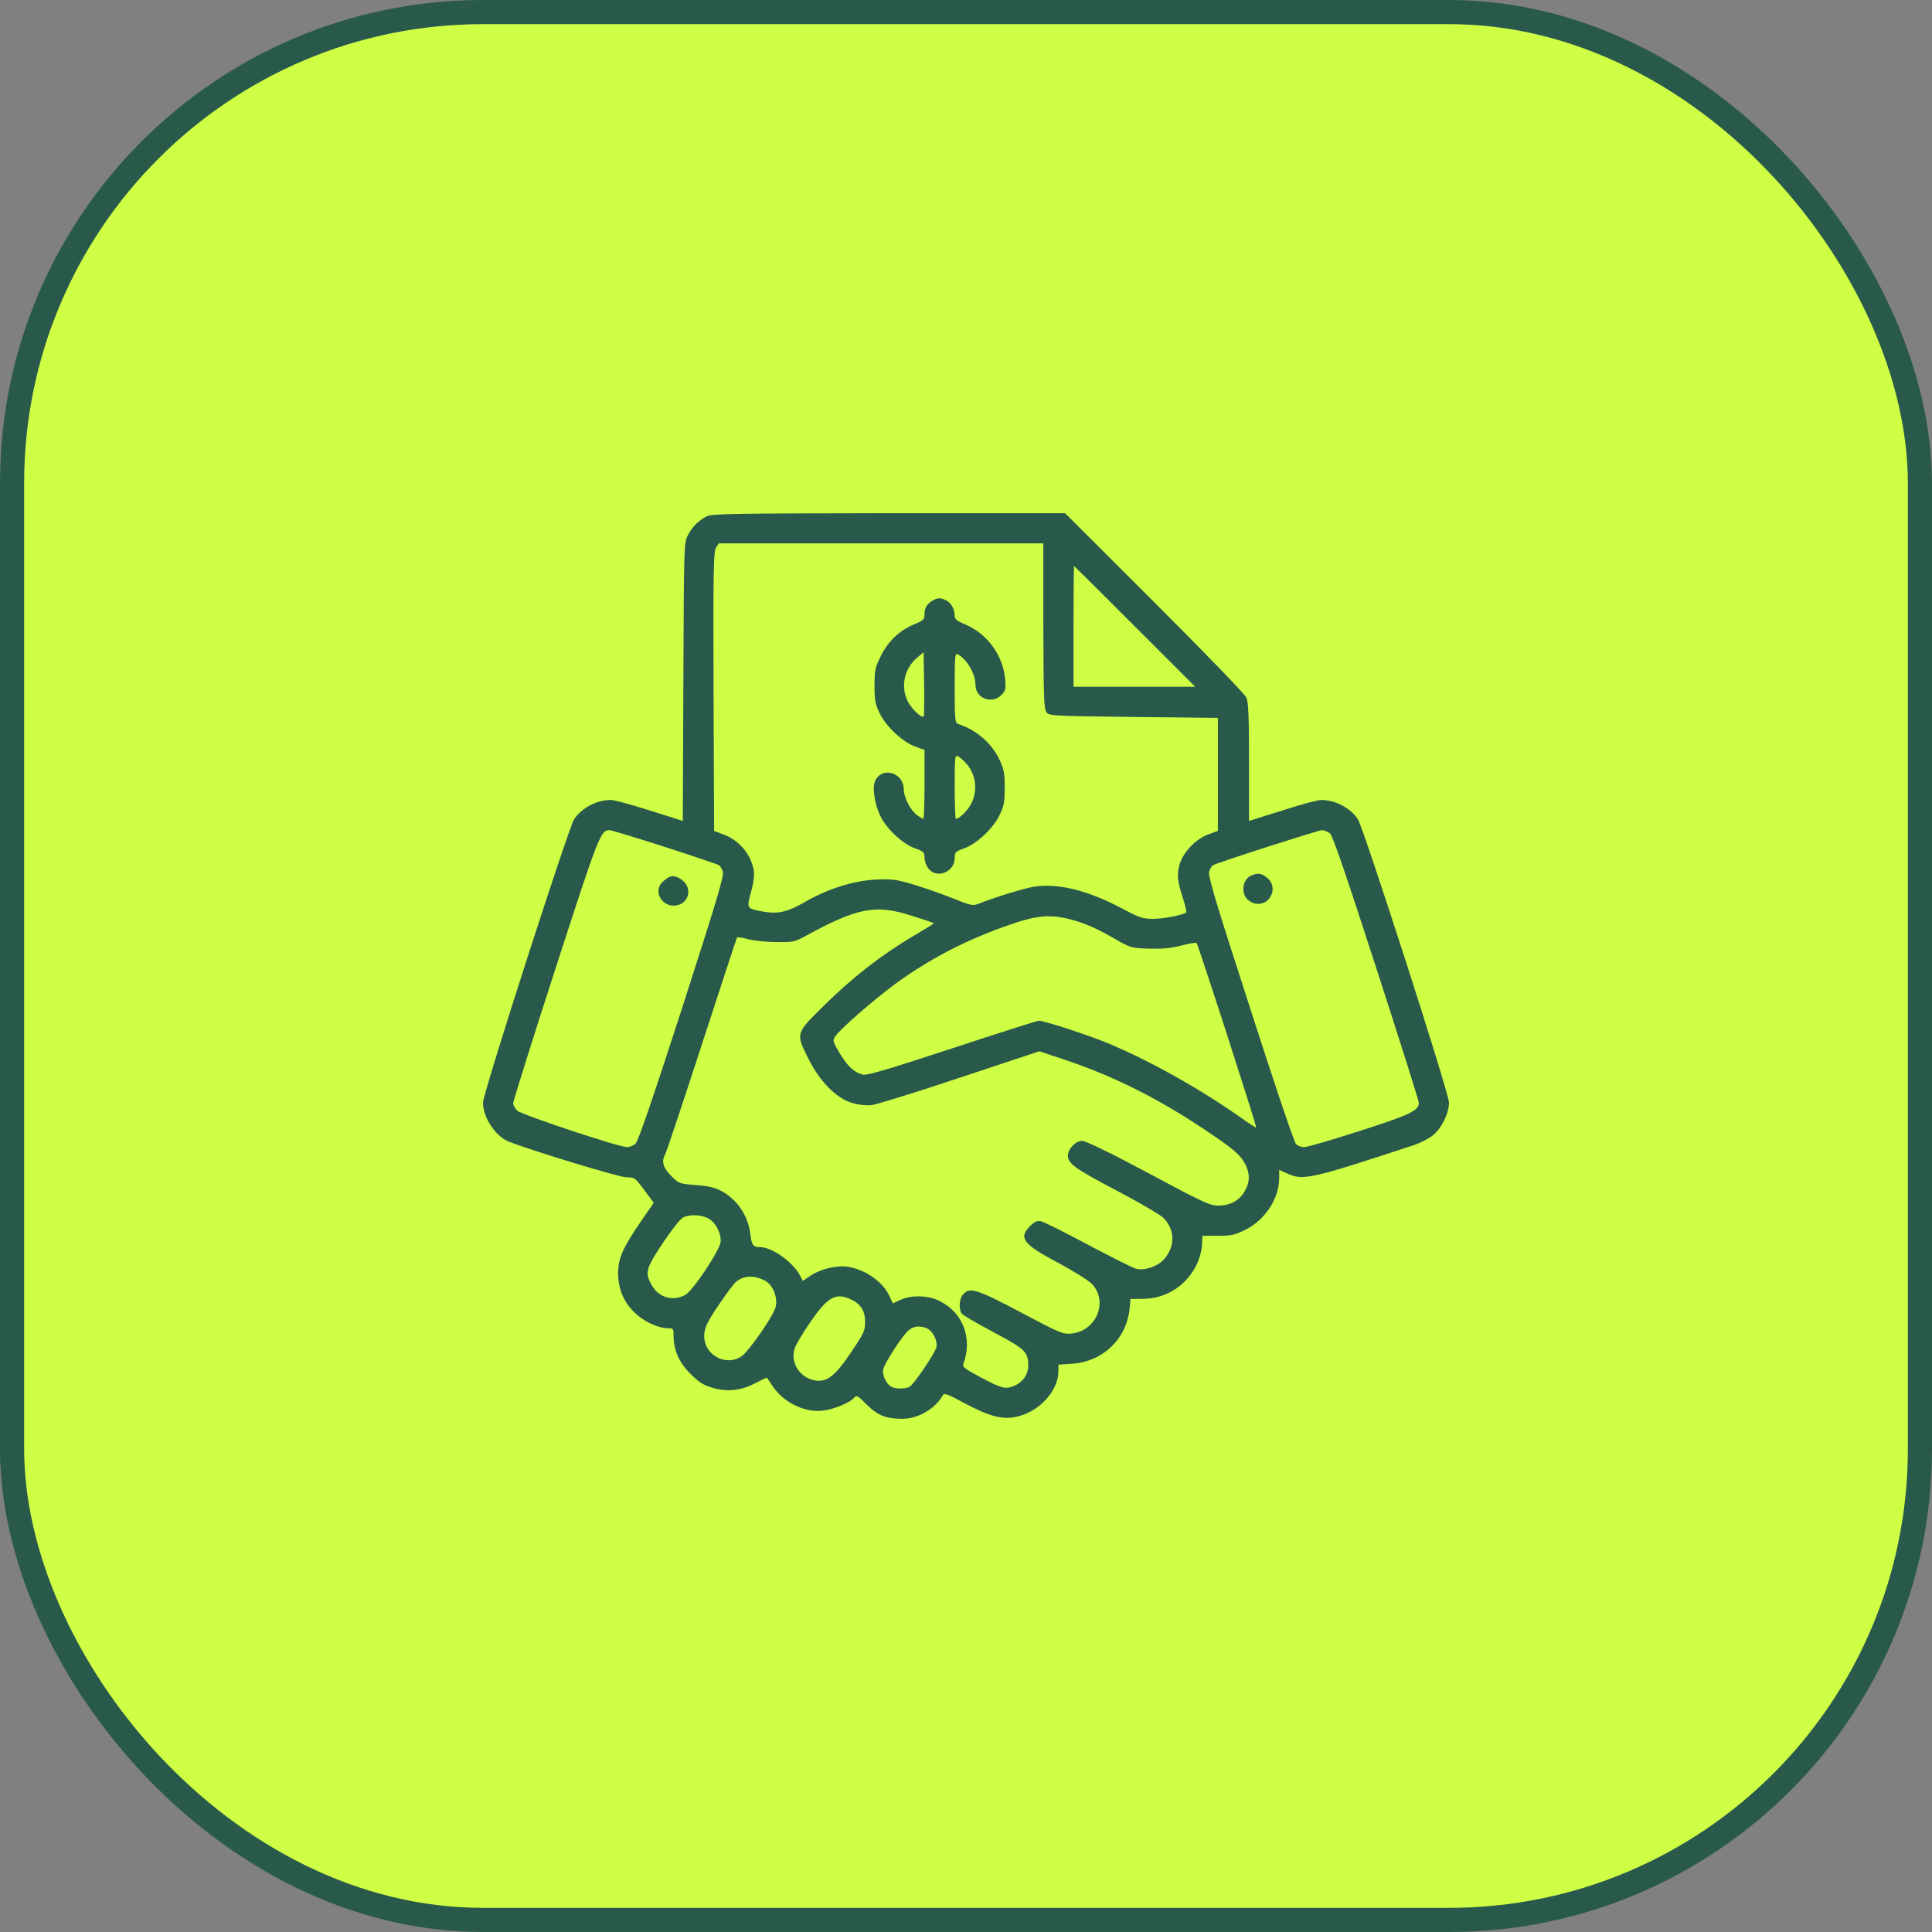 <svg xmlns:xlink="http://www.w3.org/1999/xlink" xmlns="http://www.w3.org/2000/svg" width="80" height="80" viewBox="0 0 80 80" fill="none">
<rect x="0" y="0" width="80" height="80" fill="#808080" stroke="none"/>
<rect x="0.5" y="0.5" width="79" height="79" rx="19.5" fill="#CFFF45"/>
<rect x="0.5" y="0.5" width="79" height="79" rx="19.5" stroke="#29594B"/>
<g clip-path="url(#clip0_499_5588)">
<path d="M29.258 21.383C28.914 21.562 28.68 21.797 28.492 22.148C28.32 22.461 28.32 22.492 28.297 28.227L28.273 33.992L28.102 33.938C28.008 33.906 27.391 33.711 26.734 33.508C26.078 33.297 25.43 33.125 25.289 33.125C24.711 33.125 24.086 33.453 23.773 33.922C23.531 34.305 20 45.266 20 45.656C20 46.281 20.523 47.062 21.086 47.281C22.102 47.672 25.648 48.75 25.938 48.75C26.281 48.75 26.297 48.766 26.68 49.281L27.07 49.805L26.531 50.586C25.773 51.695 25.594 52.109 25.594 52.734C25.602 53.414 25.844 53.961 26.336 54.406C26.727 54.758 27.273 55 27.672 55C27.875 55 27.891 55.023 27.891 55.297C27.891 55.906 28.109 56.406 28.586 56.883C28.945 57.242 29.133 57.359 29.492 57.461C30.117 57.648 30.664 57.586 31.266 57.281C31.523 57.141 31.75 57.039 31.758 57.047C31.766 57.062 31.883 57.234 32.016 57.43C32.469 58.094 33.359 58.516 34.109 58.406C34.531 58.352 35.18 58.086 35.352 57.891C35.469 57.758 35.5 57.773 35.883 58.156C36.336 58.609 36.688 58.75 37.359 58.75C38.016 58.75 38.727 58.336 39.047 57.766C39.094 57.672 39.258 57.734 39.922 58.094C40.961 58.648 41.492 58.789 42.062 58.672C43.016 58.477 43.828 57.602 43.828 56.773V56.508L44.398 56.469C45.664 56.383 46.641 55.453 46.773 54.203L46.812 53.789L47.344 53.781C48.312 53.773 49.164 53.211 49.578 52.305C49.68 52.086 49.766 51.742 49.773 51.539L49.789 51.172H50.422C50.953 51.172 51.125 51.141 51.523 50.945C52.359 50.555 52.969 49.641 52.969 48.789V48.445L53.305 48.594C53.961 48.891 54.258 48.828 58.531 47.422C58.812 47.328 59.18 47.141 59.336 47.008C59.695 46.719 60 46.094 60 45.656C60 45.258 56.469 34.305 56.227 33.922C55.914 33.453 55.289 33.125 54.711 33.125C54.57 33.125 53.922 33.297 53.266 33.508C52.609 33.711 51.992 33.906 51.898 33.938L51.719 33.992V31.562C51.719 29.656 51.695 29.078 51.609 28.883C51.547 28.742 49.898 27.039 47.797 24.938L44.102 21.25H36.797C30.289 21.258 29.469 21.273 29.258 21.383ZM43.203 25.914C43.211 28.844 43.227 29.359 43.328 29.492C43.438 29.641 43.562 29.648 46.938 29.688L50.43 29.727V32.07V34.406L50.039 34.547C49.5 34.742 48.953 35.328 48.828 35.852C48.727 36.273 48.758 36.492 49 37.25C49.086 37.523 49.141 37.766 49.117 37.781C49.016 37.883 48.188 38.047 47.758 38.047C47.32 38.047 47.195 38.008 46.461 37.617C45.055 36.875 43.852 36.57 42.844 36.711C42.438 36.773 41.25 37.133 40.5 37.43C40.281 37.516 40.18 37.492 39.367 37.164C38.875 36.969 38.148 36.719 37.742 36.602C37.102 36.414 36.906 36.391 36.258 36.422C35.328 36.469 34.273 36.805 33.312 37.359C32.547 37.797 32.164 37.867 31.445 37.719C30.906 37.602 30.914 37.609 31.133 36.805C31.211 36.492 31.242 36.203 31.211 36.031C31.086 35.359 30.602 34.789 29.961 34.555L29.57 34.406L29.547 28.641C29.531 23.562 29.547 22.844 29.648 22.68L29.766 22.5H36.484H43.203V25.914ZM46.992 25.938L49.492 28.438H46.969H44.453V25.938C44.453 24.562 44.461 23.438 44.477 23.438C44.484 23.438 45.617 24.562 46.992 25.938ZM27.531 35.07C28.719 35.453 29.727 35.797 29.766 35.82C29.812 35.852 29.891 35.969 29.93 36.078C29.992 36.242 29.719 37.164 28.242 41.75C26.992 45.609 26.422 47.266 26.312 47.359C26.227 47.438 26.07 47.5 25.961 47.5C25.633 47.5 21.617 46.164 21.422 45.992C21.328 45.906 21.25 45.766 21.25 45.68C21.25 45.594 22.039 43.078 23.008 40.086C24.797 34.562 24.875 34.375 25.234 34.375C25.312 34.375 26.344 34.688 27.531 35.07ZM55.07 34.508C55.188 34.609 55.711 36.148 56.992 40.094C57.961 43.086 58.75 45.586 58.75 45.656C58.75 45.992 58.422 46.148 56.312 46.828C55.172 47.195 54.133 47.5 54 47.5C53.875 47.5 53.719 47.438 53.656 47.359C53.586 47.289 52.734 44.766 51.766 41.75C50.281 37.164 50.008 36.242 50.07 36.078C50.109 35.969 50.18 35.852 50.227 35.828C50.383 35.727 54.578 34.383 54.734 34.375C54.828 34.375 54.977 34.438 55.07 34.508ZM37.812 37.938C38.289 38.086 38.672 38.219 38.672 38.234C38.672 38.242 38.273 38.492 37.781 38.781C36.461 39.57 35.328 40.453 34.156 41.602C32.938 42.797 32.945 42.773 33.461 43.812C33.922 44.758 34.625 45.477 35.266 45.664C35.57 45.758 35.859 45.781 36.109 45.758C36.32 45.727 37.969 45.219 39.766 44.617L43.039 43.531L44.07 43.875C46.242 44.602 48.195 45.602 50.352 47.094C51.148 47.641 51.383 47.859 51.57 48.219C51.766 48.602 51.758 48.953 51.539 49.328C51.32 49.711 50.938 49.922 50.445 49.922C50.102 49.922 49.812 49.789 47.555 48.578C45.945 47.719 44.961 47.242 44.812 47.242C44.539 47.242 44.219 47.57 44.219 47.852C44.219 48.18 44.531 48.406 46.25 49.305C47.172 49.789 48.039 50.297 48.172 50.43C48.656 50.906 48.672 51.609 48.203 52.141C47.938 52.438 47.398 52.625 47.055 52.539C46.938 52.516 46.047 52.07 45.078 51.555C44.109 51.039 43.227 50.594 43.109 50.57C42.945 50.539 42.844 50.578 42.656 50.766C42.164 51.258 42.359 51.516 43.797 52.281C44.438 52.625 45.07 53.016 45.211 53.164C45.906 53.891 45.398 55.117 44.367 55.219C44.008 55.25 43.906 55.211 42.273 54.344C40.445 53.375 40.156 53.289 39.883 53.594C39.711 53.781 39.688 54.227 39.836 54.406C39.891 54.469 40.477 54.812 41.141 55.164C42.453 55.859 42.578 55.984 42.578 56.547C42.578 56.914 42.352 57.242 41.977 57.391C41.641 57.539 41.445 57.484 40.562 57.008C40.016 56.719 39.844 56.594 39.883 56.5C40.297 55.406 39.867 54.305 38.828 53.836C38.375 53.633 37.727 53.625 37.297 53.82L36.969 53.969L36.828 53.664C36.57 53.086 35.836 52.57 35.109 52.453C34.664 52.383 33.977 52.547 33.578 52.812L33.242 53.039L33.133 52.828C32.852 52.273 31.984 51.648 31.484 51.641C31.18 51.641 31.125 51.555 31.07 51.102C30.977 50.32 30.508 49.641 29.82 49.289C29.594 49.172 29.281 49.102 28.812 49.07C28.172 49.023 28.117 49.008 27.859 48.758C27.469 48.383 27.375 48.125 27.531 47.828C27.602 47.695 28.289 45.625 29.07 43.227C29.852 40.828 30.5 38.844 30.516 38.82C30.531 38.797 30.727 38.82 30.953 38.883C31.18 38.945 31.703 39.008 32.117 39.008C32.82 39.023 32.891 39.008 33.328 38.773C35.531 37.57 36.258 37.43 37.812 37.938ZM44.438 38.102C45 38.258 45.461 38.469 46.203 38.898C46.805 39.242 46.844 39.258 47.57 39.281C48.133 39.297 48.469 39.266 48.906 39.156C49.227 39.07 49.516 39.023 49.547 39.047C49.617 39.117 52.047 46.648 52.016 46.688C52 46.703 51.688 46.5 51.328 46.242C49.594 45.016 47.266 43.734 45.594 43.086C44.633 42.719 43.219 42.266 43.016 42.266C42.945 42.266 41.336 42.781 39.438 43.406C36.898 44.242 35.93 44.531 35.758 44.5C35.391 44.43 35.102 44.164 34.773 43.617C34.477 43.117 34.469 43.094 34.594 42.906C34.789 42.609 36.188 41.391 37.07 40.742C38.461 39.727 39.945 38.953 41.617 38.359C42.938 37.883 43.484 37.836 44.438 38.102ZM29.359 50.469C29.641 50.641 29.844 51.031 29.844 51.398C29.844 51.719 28.688 53.461 28.367 53.625C27.82 53.914 27.219 53.703 26.945 53.141C26.805 52.867 26.789 52.75 26.852 52.508C26.945 52.141 28.055 50.523 28.297 50.406C28.586 50.273 29.078 50.297 29.359 50.469ZM31.664 53.023C32 53.188 32.219 53.734 32.117 54.125C32 54.531 30.984 55.992 30.68 56.18C29.984 56.602 29.094 56.047 29.164 55.234C29.188 54.953 29.305 54.711 29.742 54.062C30.047 53.609 30.367 53.18 30.453 53.102C30.773 52.812 31.195 52.789 31.664 53.023ZM35.18 53.781C35.625 53.969 35.82 54.258 35.82 54.727C35.82 55.117 35.781 55.195 35.234 56.008C34.562 57 34.234 57.25 33.727 57.156C33.117 57.039 32.727 56.438 32.898 55.859C32.938 55.711 33.227 55.219 33.539 54.766C34.25 53.727 34.586 53.523 35.18 53.781ZM38.391 55.008C38.633 55.125 38.836 55.531 38.773 55.789C38.703 56.055 37.844 57.32 37.664 57.422C37.461 57.531 37.023 57.516 36.867 57.398C36.688 57.266 36.562 56.992 36.562 56.758C36.562 56.531 37.398 55.234 37.672 55.047C37.883 54.898 38.125 54.891 38.391 55.008Z" fill="#29594B"/>
<path d="M38.634 24.859C38.392 24.992 38.282 25.164 38.282 25.429C38.282 25.648 38.243 25.687 37.86 25.851C37.243 26.101 36.775 26.554 36.47 27.171C36.235 27.64 36.212 27.757 36.212 28.398C36.212 29.007 36.243 29.164 36.431 29.546C36.704 30.101 37.376 30.726 37.9 30.914L38.282 31.054V32.476C38.282 33.265 38.259 33.906 38.235 33.906C38.212 33.906 38.087 33.835 37.97 33.749C37.704 33.562 37.423 33.007 37.423 32.687C37.423 32.007 36.556 31.726 36.251 32.304C36.11 32.57 36.196 33.249 36.446 33.773C36.704 34.32 37.368 34.945 37.9 35.132C38.251 35.257 38.282 35.296 38.282 35.515C38.282 35.648 38.353 35.851 38.446 35.968C38.79 36.406 39.532 36.109 39.532 35.531C39.532 35.289 39.564 35.257 39.915 35.132C40.439 34.945 41.11 34.32 41.384 33.765C41.571 33.382 41.603 33.226 41.603 32.617C41.603 32.015 41.571 31.851 41.392 31.468C41.064 30.773 40.446 30.234 39.673 29.976C39.548 29.929 39.532 29.789 39.532 28.476C39.532 27.117 39.54 27.031 39.673 27.101C40.04 27.304 40.392 27.906 40.392 28.359C40.392 28.914 41.064 29.179 41.462 28.781C41.642 28.593 41.657 28.539 41.618 28.109C41.532 27.132 40.868 26.226 39.954 25.851C39.618 25.71 39.532 25.64 39.532 25.5C39.532 25.218 39.376 24.945 39.165 24.851C38.931 24.742 38.837 24.75 38.634 24.859ZM38.251 29.671C38.165 29.75 37.735 29.343 37.587 29.039C37.282 28.414 37.446 27.679 37.978 27.234L38.243 27.007L38.267 28.32C38.275 29.039 38.267 29.648 38.251 29.671ZM39.978 31.578C40.4 32.023 40.501 32.695 40.228 33.257C40.087 33.546 39.728 33.906 39.579 33.906C39.556 33.906 39.532 33.304 39.532 32.578C39.532 31.328 39.54 31.25 39.673 31.32C39.743 31.359 39.884 31.476 39.978 31.578Z" fill="#29594B"/>
<path d="M27.733 36.305C27.671 36.328 27.538 36.422 27.444 36.508C27.053 36.859 27.35 37.5 27.889 37.5C28.428 37.5 28.694 36.93 28.343 36.531C28.147 36.328 27.921 36.242 27.733 36.305Z" fill="#29594B"/>
<path d="M51.82 36.249C51.453 36.398 51.367 36.968 51.663 37.249C51.976 37.538 52.429 37.468 52.624 37.101C52.765 36.819 52.703 36.53 52.445 36.327C52.226 36.155 52.085 36.14 51.82 36.249Z" fill="#29594B"/>
</g>
<defs>
<clipPath id="clip0_499_5588">
<rect width="40" height="40" fill="white" transform="translate(20 20)"/>
</clipPath>
</defs>
</svg>